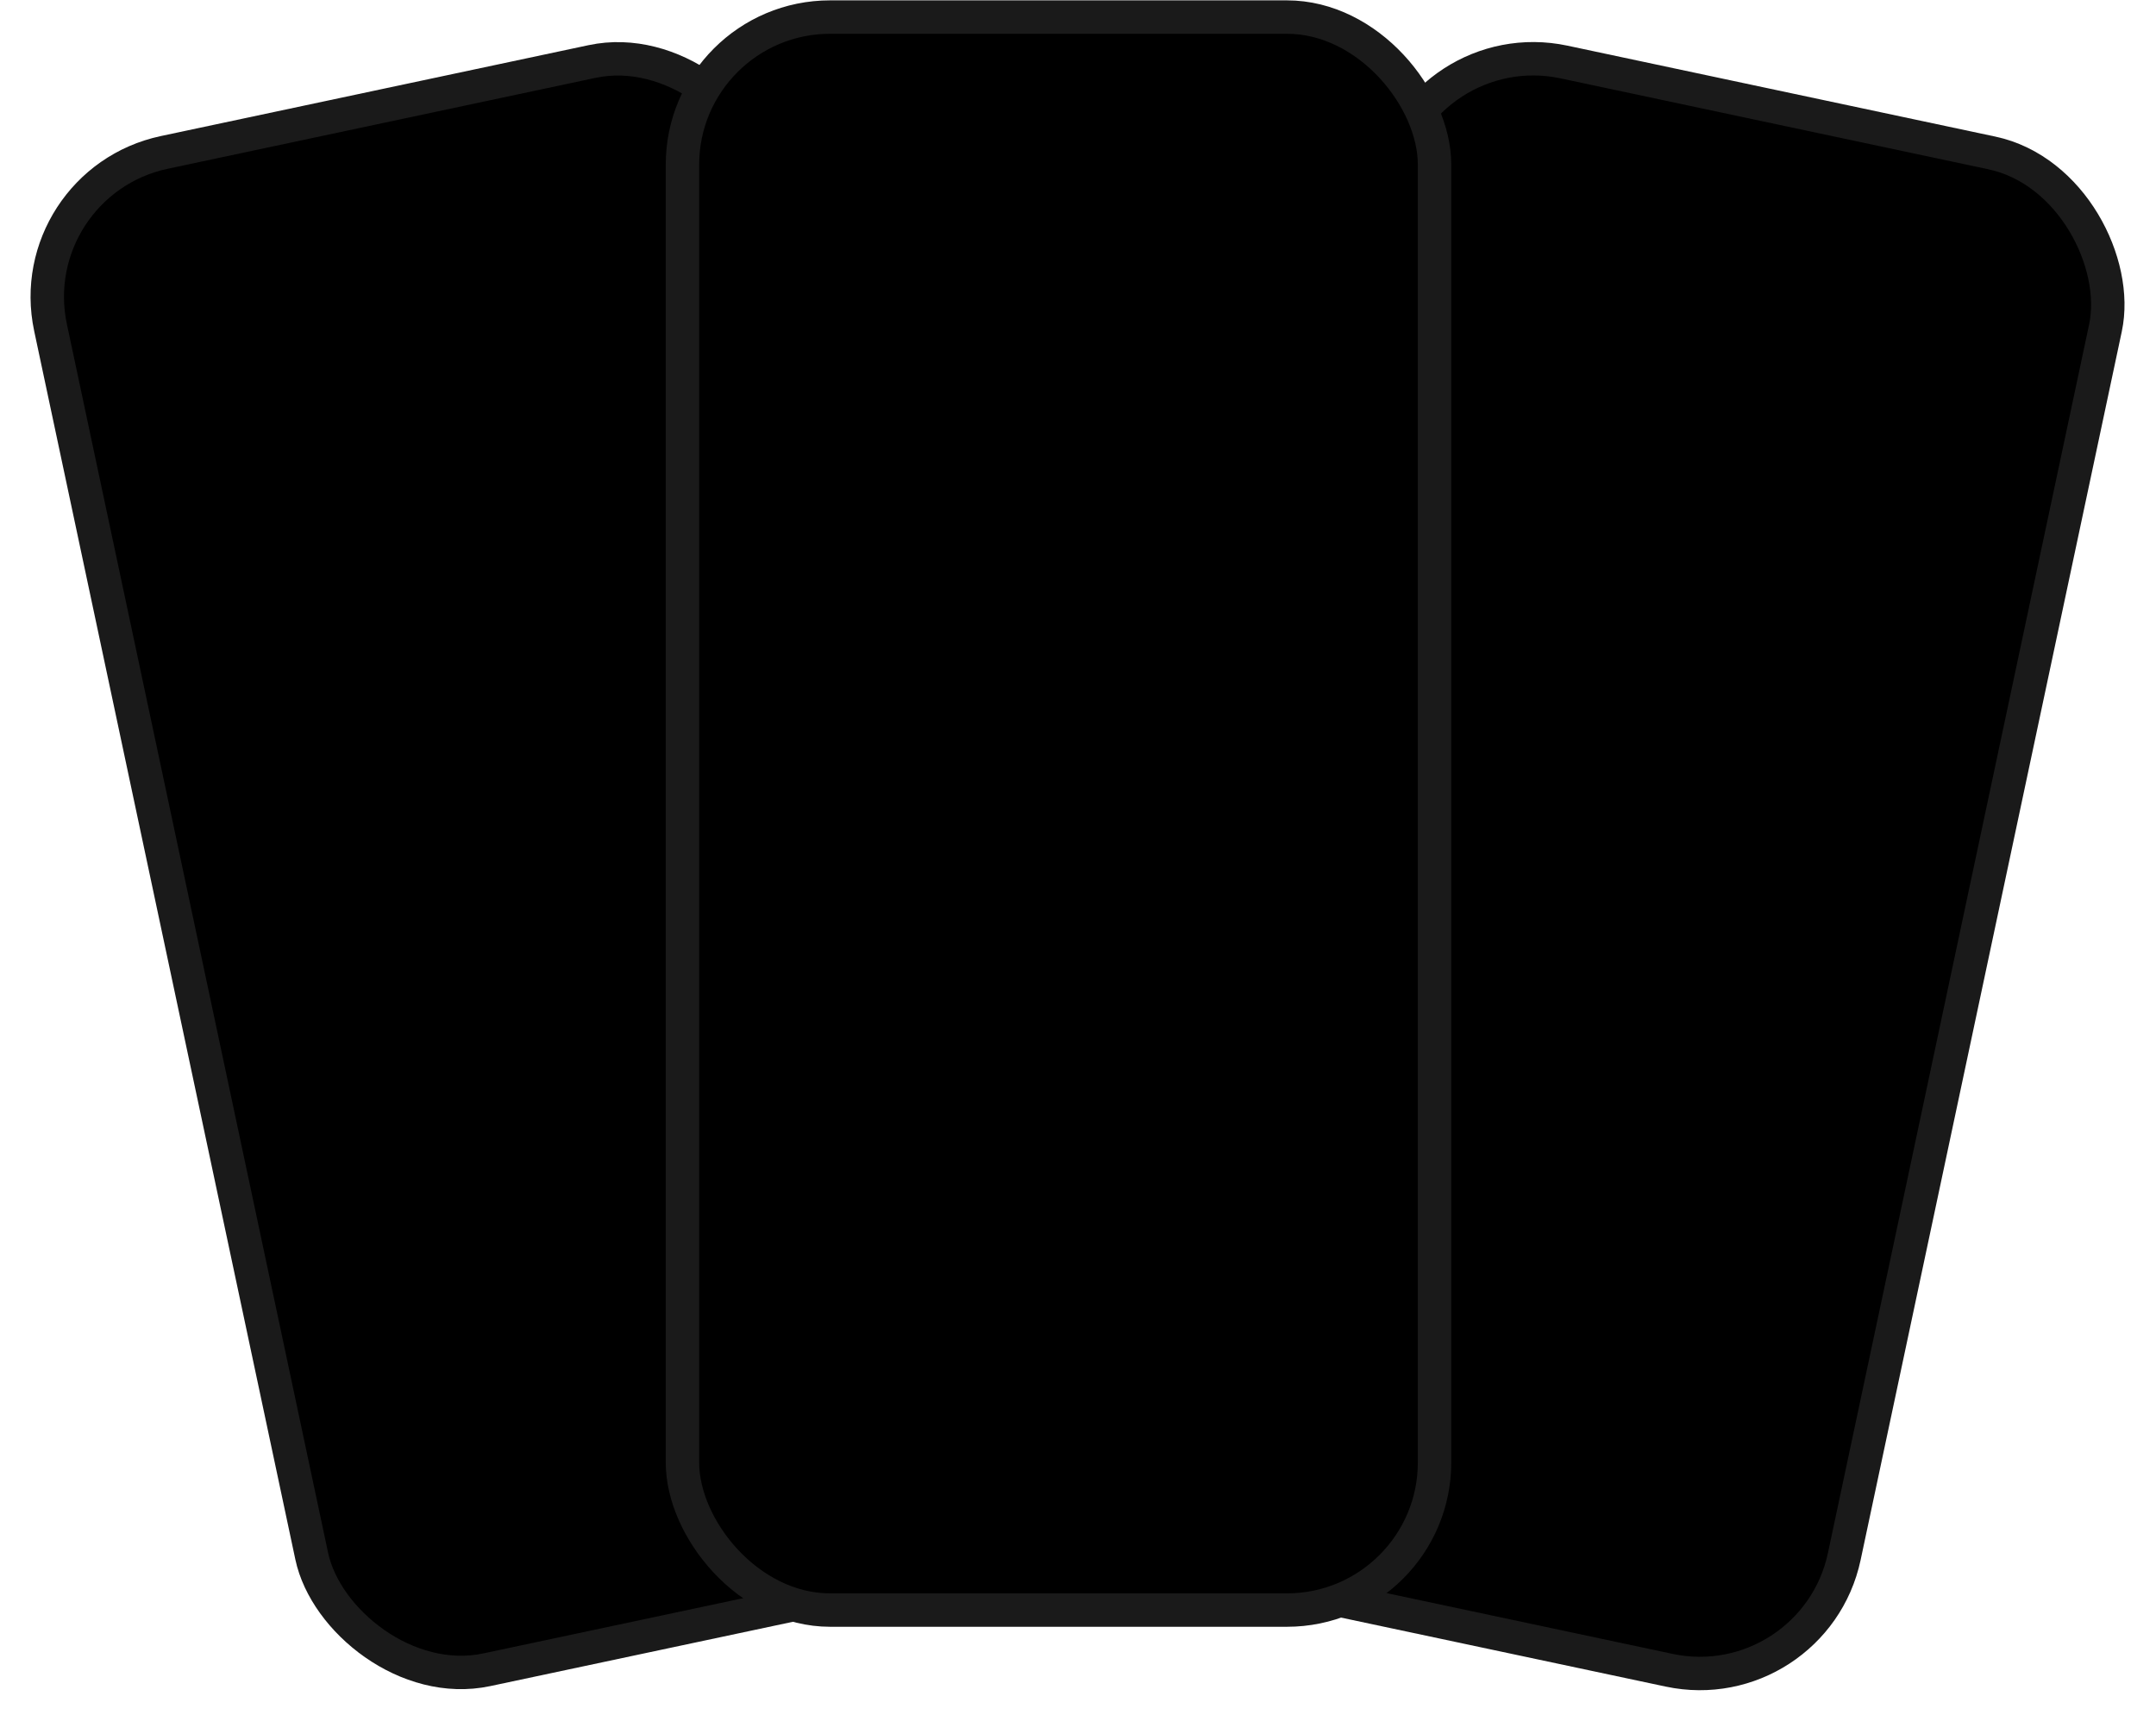 <svg width="774" height="618" viewBox="0 0 774 618" fill="none" xmlns="http://www.w3.org/2000/svg">
<rect x="509.621" y="11.245" width="263" height="557" rx="53" transform="rotate(12 509.621 11.245)" fill="black" stroke="#1A1A1A" stroke-width="12"/>
<rect x="7.116" y="65.751" width="263" height="557" rx="53" transform="rotate(-12 7.116 65.751)" fill="black" stroke="#1A1A1A" stroke-width="12"/>
<rect x="245" y="6.129" width="270" height="572" rx="53" fill="black" stroke="#1A1A1A" stroke-width="12"/>
</svg>
